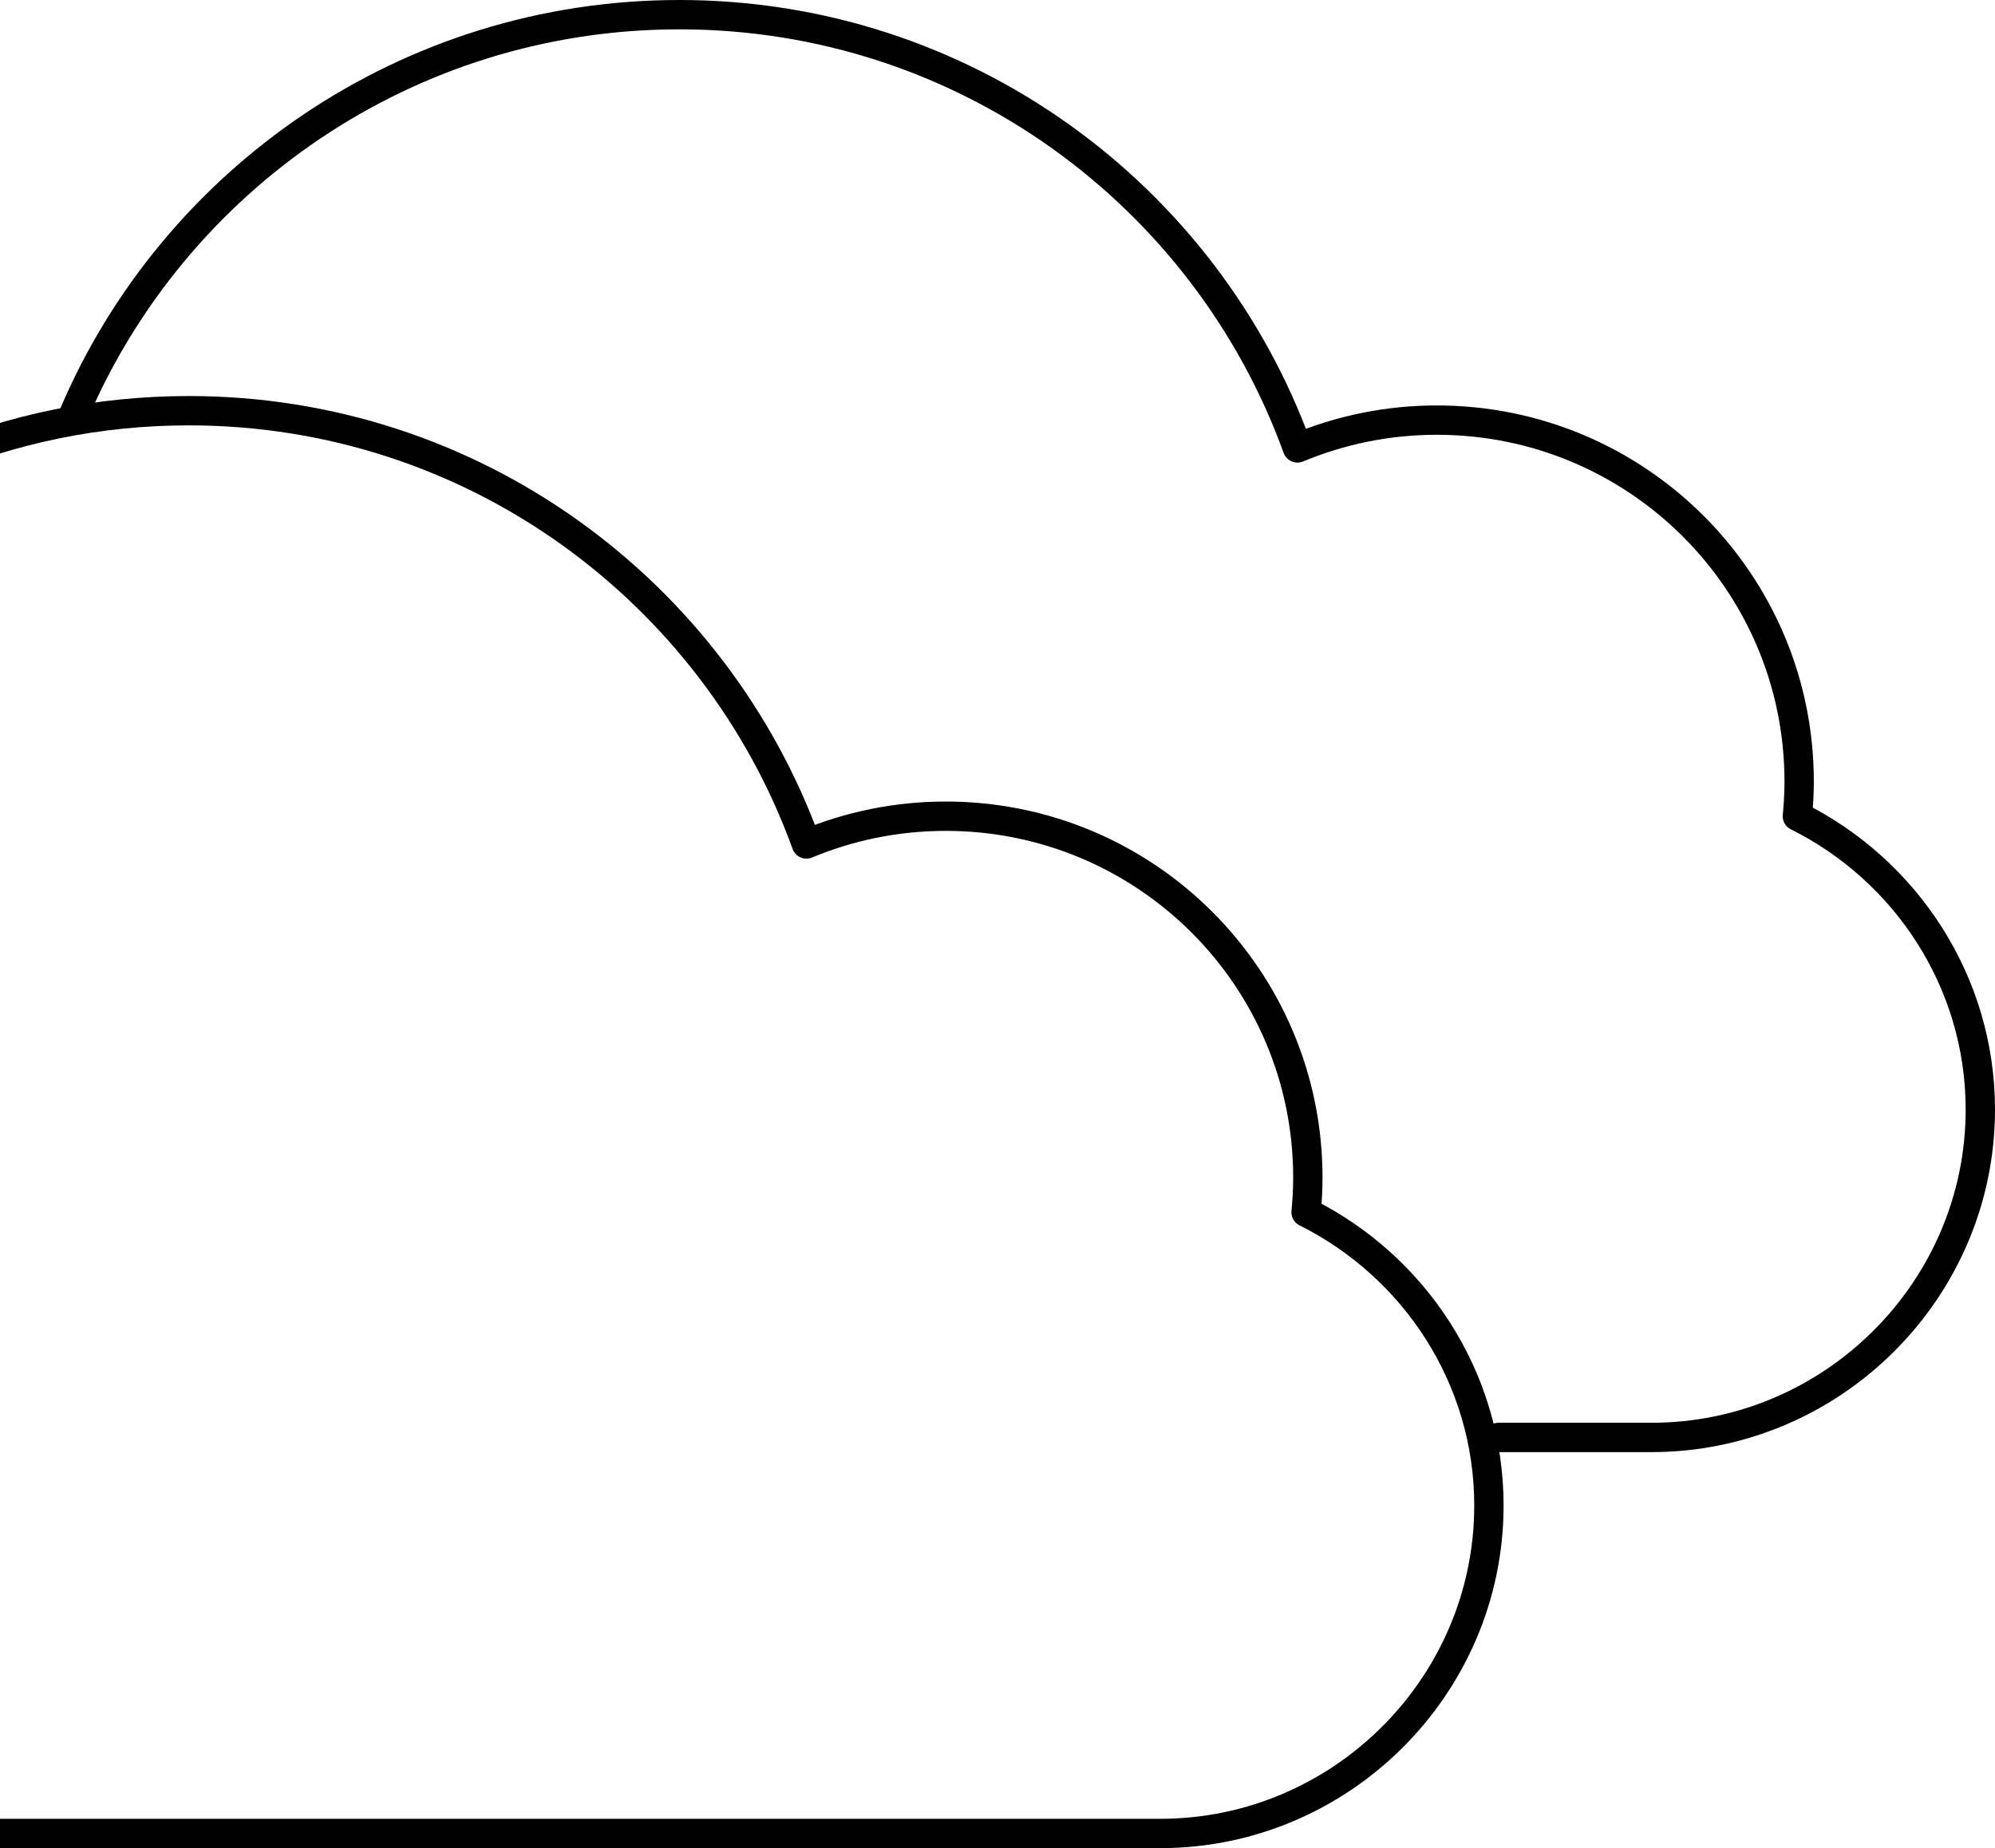 <?xml version="1.0" encoding="UTF-8"?>
<svg width="272px" height="252px" viewBox="0 0 272 252" version="1.1" xmlns="http://www.w3.org/2000/svg" xmlns:xlink="http://www.w3.org/1999/xlink">
    <!-- Generator: Sketch 52.3 (67297) - http://www.bohemiancoding.com/sketch -->
    <title>Clouds</title>
    <desc>Created with Sketch.</desc>
    <g id="Welcome" stroke="none" stroke-width="1" fill="none" fill-rule="evenodd" stroke-linecap="round" stroke-linejoin="round">
        <g id="Desktop" transform="translate(0, -5102)" stroke="#000000" stroke-width="4">
            <g id="Flights" transform="translate(-91, 4737)">
                <g id="Group" transform="translate(0, 354)">
                    <g id="Clouds" transform="translate(180.5, 137) scale(-1, 1) translate(-180.5, -137) translate(0, 13)">
                        <path d="M332.05,161.529 C333.251,155.687 333.89,149.638 333.89,143.444 C333.89,94.045 293.763,54 244.263,54 C205.467,54 172.524,78.653 160.053,113.079 C154.204,110.646 147.795,109.292 141.058,109.292 C113.792,109.292 91.688,131.351 91.688,158.566 C91.688,160.159 91.776,161.736 91.927,163.293 C77.199,170.639 67,185.813 67,203.281 C67,227.881 87.165,248 111.811,248 L316.189,248 C340.835,248 361,227.881 361,203.281 C361,184.262 348.919,167.962 332.05,161.529 Z" id="Stroke-1"></path>
                        <path d="M260,54.624 C246.388,22.526 214.518,0 177.373,0 C138.549,0 105.586,24.648 93.108,59.076 C87.261,56.643 80.843,55.283 74.107,55.283 C46.819,55.283 24.702,77.348 24.702,104.559 C24.702,106.157 24.791,107.734 24.941,109.29 C10.205,116.637 0,131.811 0,149.285 C0,173.876 20.177,194 44.837,194 L65.691,194" id="Stroke-3"></path>
                    </g>
                </g>
            </g>
        </g>
    </g>
</svg>